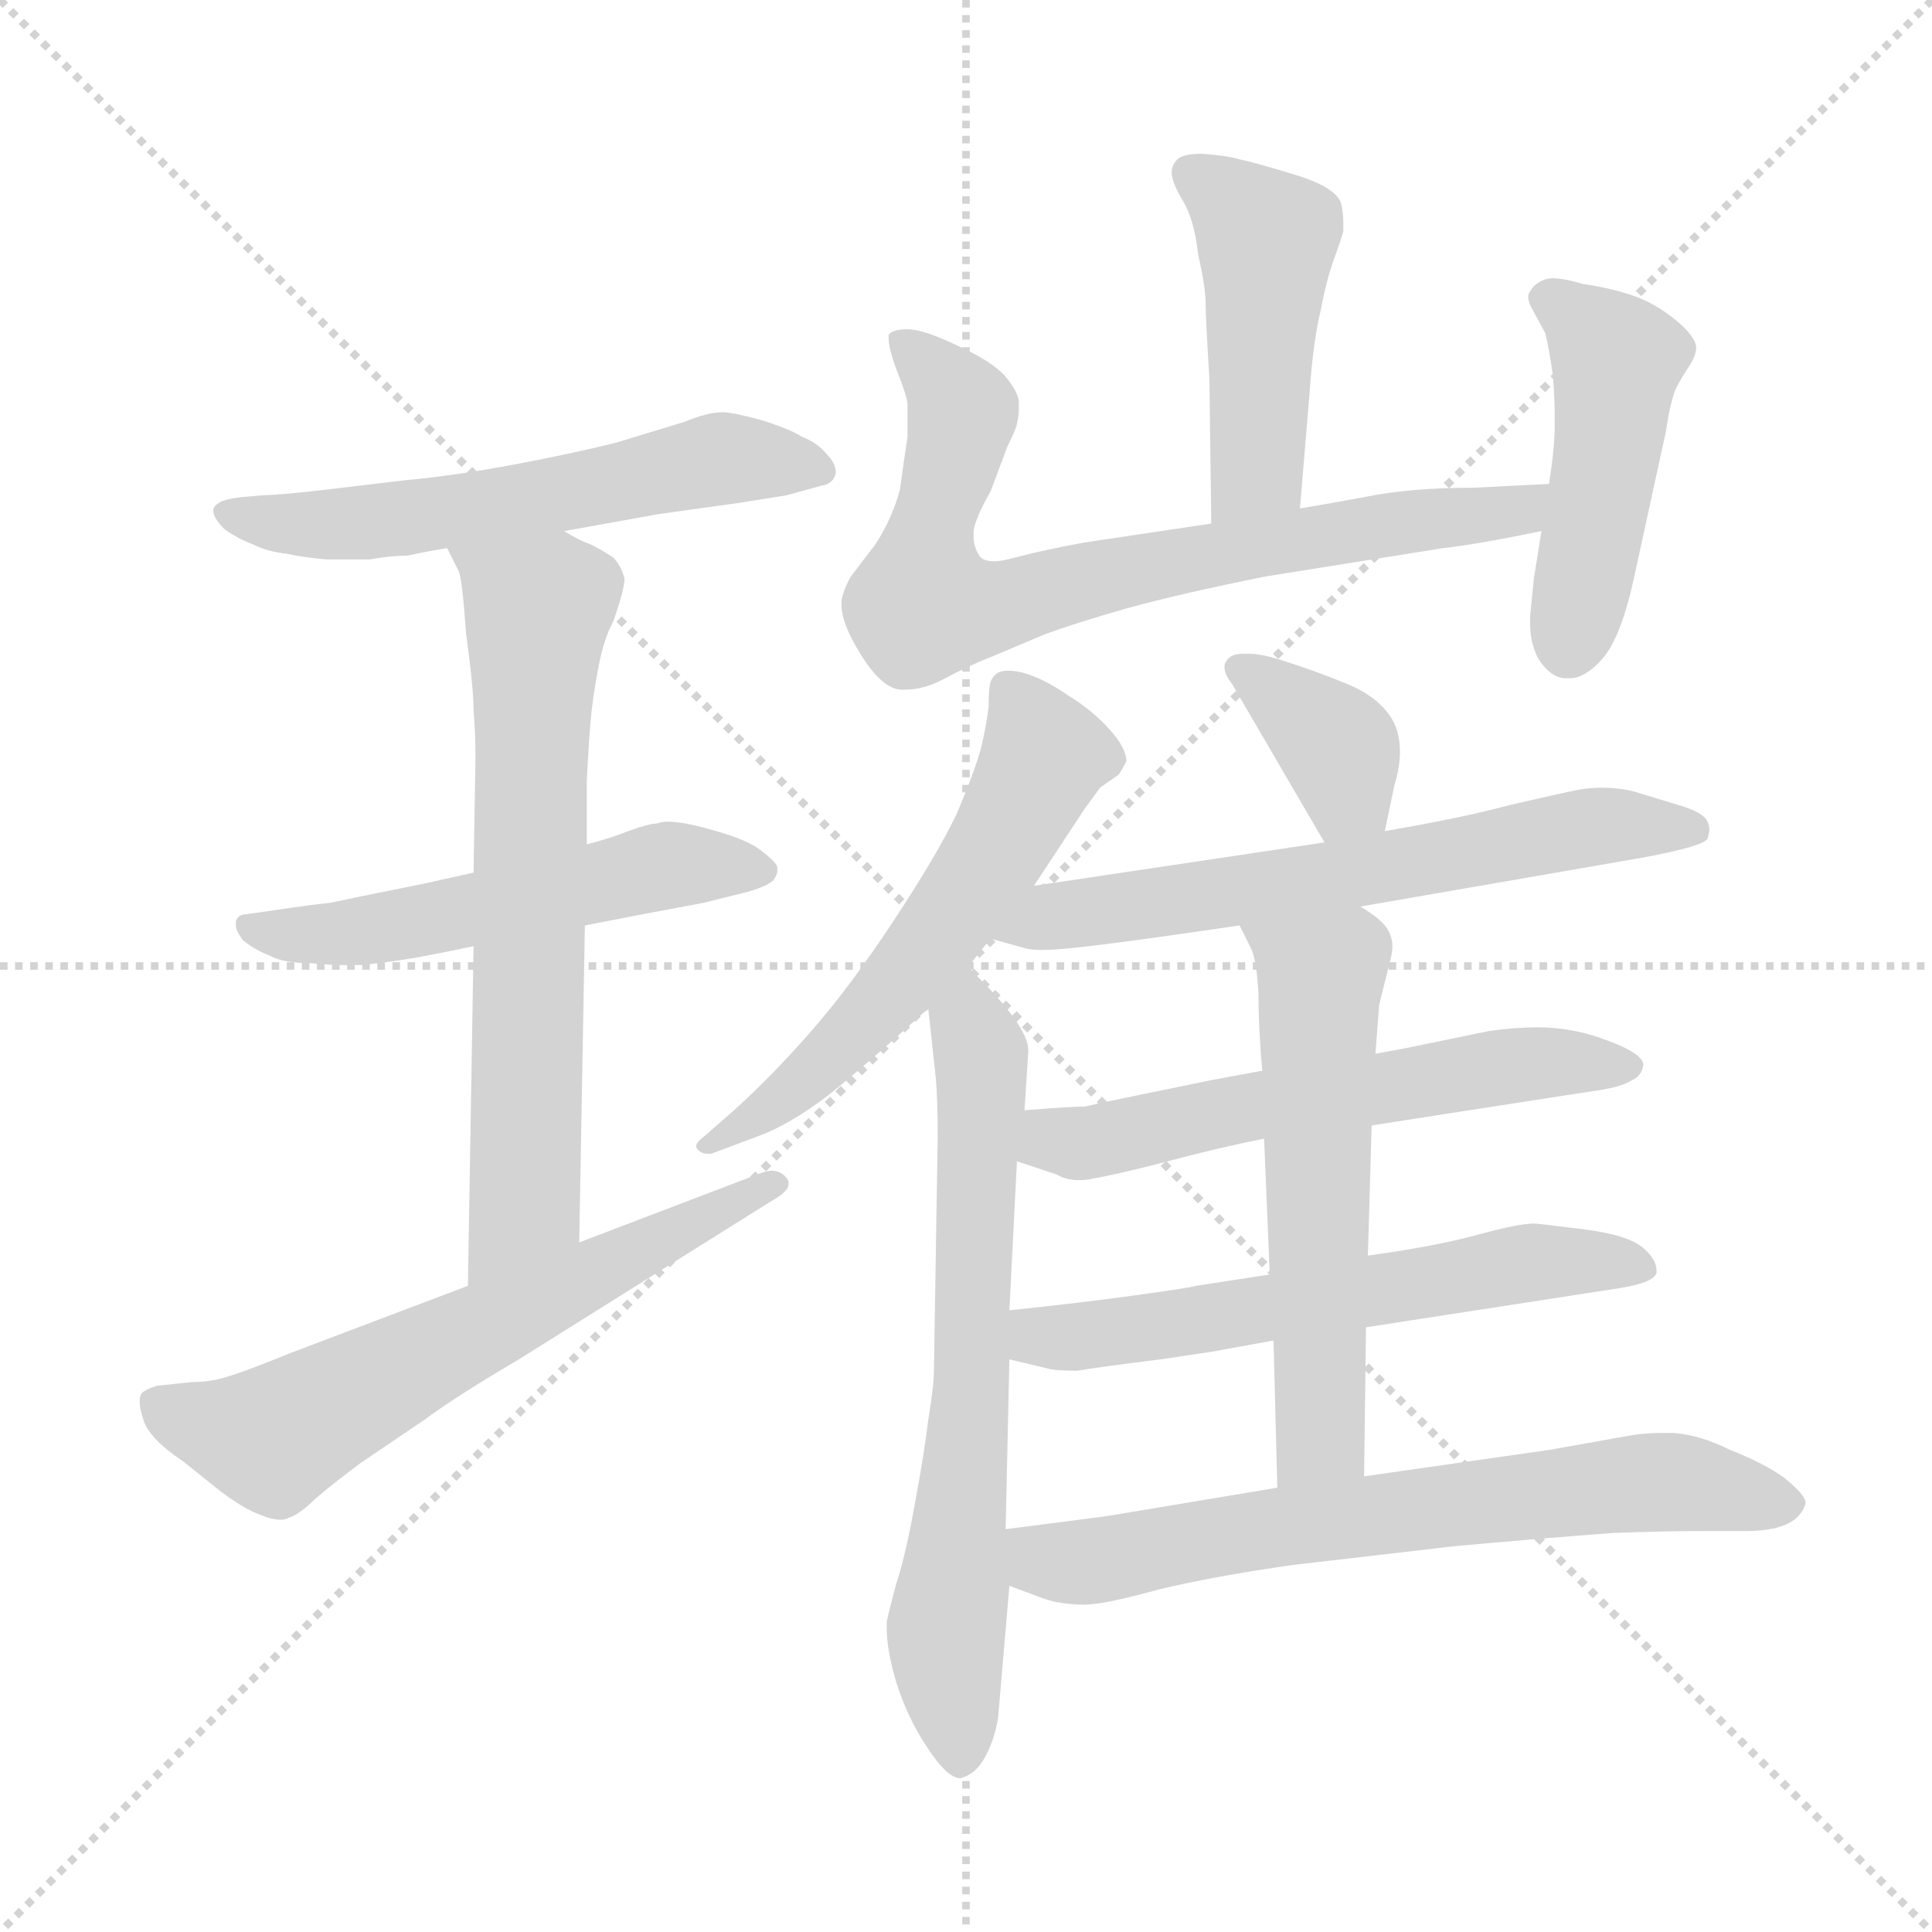 <svg xmlns="http://www.w3.org/2000/svg" version="1.1" viewBox="0 0 1024 1024">
  <g stroke="lightgray" stroke-dasharray="1,1" stroke-width="1" transform="scale(4, 4)">
    <line x1="0" y1="0" x2="256" y2="256" />
    <line x1="256" y1="0" x2="0" y2="256" />
    <line x1="128" y1="0" x2="128" y2="256" />
    <line x1="0" y1="128" x2="256" y2="128" />
  </g>
  <g transform="scale(1.0, -1.0) translate(0.0, -812.50)">
    <style type="text/css">
      
        @keyframes keyframes0 {
          from {
            stroke: blue;
            stroke-dashoffset: 573;
            stroke-width: 128;
          }
          65% {
            animation-timing-function: step-end;
            stroke: blue;
            stroke-dashoffset: 0;
            stroke-width: 128;
          }
          to {
            stroke: black;
            stroke-width: 1024;
          }
        }
        #make-me-a-hanzi-animation-0 {
          animation: keyframes0 0.716s both;
          animation-delay: 0s;
          animation-timing-function: linear;
        }
      
        @keyframes keyframes1 {
          from {
            stroke: blue;
            stroke-dashoffset: 532;
            stroke-width: 128;
          }
          63% {
            animation-timing-function: step-end;
            stroke: blue;
            stroke-dashoffset: 0;
            stroke-width: 128;
          }
          to {
            stroke: black;
            stroke-width: 1024;
          }
        }
        #make-me-a-hanzi-animation-1 {
          animation: keyframes1 0.683s both;
          animation-delay: 0.716s;
          animation-timing-function: linear;
        }
      
        @keyframes keyframes2 {
          from {
            stroke: blue;
            stroke-dashoffset: 664;
            stroke-width: 128;
          }
          68% {
            animation-timing-function: step-end;
            stroke: blue;
            stroke-dashoffset: 0;
            stroke-width: 128;
          }
          to {
            stroke: black;
            stroke-width: 1024;
          }
        }
        #make-me-a-hanzi-animation-2 {
          animation: keyframes2 0.79s both;
          animation-delay: 1.399s;
          animation-timing-function: linear;
        }
      
        @keyframes keyframes3 {
          from {
            stroke: blue;
            stroke-dashoffset: 620;
            stroke-width: 128;
          }
          67% {
            animation-timing-function: step-end;
            stroke: blue;
            stroke-dashoffset: 0;
            stroke-width: 128;
          }
          to {
            stroke: black;
            stroke-width: 1024;
          }
        }
        #make-me-a-hanzi-animation-3 {
          animation: keyframes3 0.755s both;
          animation-delay: 2.19s;
          animation-timing-function: linear;
        }
      
        @keyframes keyframes4 {
          from {
            stroke: blue;
            stroke-dashoffset: 457;
            stroke-width: 128;
          }
          60% {
            animation-timing-function: step-end;
            stroke: blue;
            stroke-dashoffset: 0;
            stroke-width: 128;
          }
          to {
            stroke: black;
            stroke-width: 1024;
          }
        }
        #make-me-a-hanzi-animation-4 {
          animation: keyframes4 0.622s both;
          animation-delay: 2.944s;
          animation-timing-function: linear;
        }
      
        @keyframes keyframes5 {
          from {
            stroke: blue;
            stroke-dashoffset: 747;
            stroke-width: 128;
          }
          71% {
            animation-timing-function: step-end;
            stroke: blue;
            stroke-dashoffset: 0;
            stroke-width: 128;
          }
          to {
            stroke: black;
            stroke-width: 1024;
          }
        }
        #make-me-a-hanzi-animation-5 {
          animation: keyframes5 0.858s both;
          animation-delay: 3.566s;
          animation-timing-function: linear;
        }
      
        @keyframes keyframes6 {
          from {
            stroke: blue;
            stroke-dashoffset: 463;
            stroke-width: 128;
          }
          60% {
            animation-timing-function: step-end;
            stroke: blue;
            stroke-dashoffset: 0;
            stroke-width: 128;
          }
          to {
            stroke: black;
            stroke-width: 1024;
          }
        }
        #make-me-a-hanzi-animation-6 {
          animation: keyframes6 0.627s both;
          animation-delay: 4.424s;
          animation-timing-function: linear;
        }
      
        @keyframes keyframes7 {
          from {
            stroke: blue;
            stroke-dashoffset: 577;
            stroke-width: 128;
          }
          65% {
            animation-timing-function: step-end;
            stroke: blue;
            stroke-dashoffset: 0;
            stroke-width: 128;
          }
          to {
            stroke: black;
            stroke-width: 1024;
          }
        }
        #make-me-a-hanzi-animation-7 {
          animation: keyframes7 0.72s both;
          animation-delay: 5.051s;
          animation-timing-function: linear;
        }
      
        @keyframes keyframes8 {
          from {
            stroke: blue;
            stroke-dashoffset: 668;
            stroke-width: 128;
          }
          68% {
            animation-timing-function: step-end;
            stroke: blue;
            stroke-dashoffset: 0;
            stroke-width: 128;
          }
          to {
            stroke: black;
            stroke-width: 1024;
          }
        }
        #make-me-a-hanzi-animation-8 {
          animation: keyframes8 0.794s both;
          animation-delay: 5.77s;
          animation-timing-function: linear;
        }
      
        @keyframes keyframes9 {
          from {
            stroke: blue;
            stroke-dashoffset: 366;
            stroke-width: 128;
          }
          54% {
            animation-timing-function: step-end;
            stroke: blue;
            stroke-dashoffset: 0;
            stroke-width: 128;
          }
          to {
            stroke: black;
            stroke-width: 1024;
          }
        }
        #make-me-a-hanzi-animation-9 {
          animation: keyframes9 0.548s both;
          animation-delay: 6.564s;
          animation-timing-function: linear;
        }
      
        @keyframes keyframes10 {
          from {
            stroke: blue;
            stroke-dashoffset: 629;
            stroke-width: 128;
          }
          67% {
            animation-timing-function: step-end;
            stroke: blue;
            stroke-dashoffset: 0;
            stroke-width: 128;
          }
          to {
            stroke: black;
            stroke-width: 1024;
          }
        }
        #make-me-a-hanzi-animation-10 {
          animation: keyframes10 0.762s both;
          animation-delay: 7.112s;
          animation-timing-function: linear;
        }
      
        @keyframes keyframes11 {
          from {
            stroke: blue;
            stroke-dashoffset: 577;
            stroke-width: 128;
          }
          65% {
            animation-timing-function: step-end;
            stroke: blue;
            stroke-dashoffset: 0;
            stroke-width: 128;
          }
          to {
            stroke: black;
            stroke-width: 1024;
          }
        }
        #make-me-a-hanzi-animation-11 {
          animation: keyframes11 0.72s both;
          animation-delay: 7.874s;
          animation-timing-function: linear;
        }
      
        @keyframes keyframes12 {
          from {
            stroke: blue;
            stroke-dashoffset: 594;
            stroke-width: 128;
          }
          66% {
            animation-timing-function: step-end;
            stroke: blue;
            stroke-dashoffset: 0;
            stroke-width: 128;
          }
          to {
            stroke: black;
            stroke-width: 1024;
          }
        }
        #make-me-a-hanzi-animation-12 {
          animation: keyframes12 0.733s both;
          animation-delay: 8.593s;
          animation-timing-function: linear;
        }
      
        @keyframes keyframes13 {
          from {
            stroke: blue;
            stroke-dashoffset: 567;
            stroke-width: 128;
          }
          65% {
            animation-timing-function: step-end;
            stroke: blue;
            stroke-dashoffset: 0;
            stroke-width: 128;
          }
          to {
            stroke: black;
            stroke-width: 1024;
          }
        }
        #make-me-a-hanzi-animation-13 {
          animation: keyframes13 0.711s both;
          animation-delay: 9.327s;
          animation-timing-function: linear;
        }
      
        @keyframes keyframes14 {
          from {
            stroke: blue;
            stroke-dashoffset: 669;
            stroke-width: 128;
          }
          69% {
            animation-timing-function: step-end;
            stroke: blue;
            stroke-dashoffset: 0;
            stroke-width: 128;
          }
          to {
            stroke: black;
            stroke-width: 1024;
          }
        }
        #make-me-a-hanzi-animation-14 {
          animation: keyframes14 0.794s both;
          animation-delay: 10.038s;
          animation-timing-function: linear;
        }
      
    </style>
    
      <path d="M 299 531 L 349 540 L 392 546 L 417 550 L 435 555 Q 442 556 443 562 Q 443 567 438 572 Q 433 578 425 581 Q 419 585 403 590 Q 388 594 383 594 Q 375 594 363 589 L 327 578 Q 303 572 271 566 Q 238 560 215 558 L 173 553 Q 147 550 139 550 L 128 549 Q 119 548 116 546 Q 113 544 113 542 Q 113 538 119 532 Q 126 527 134 524 Q 142 520 152 519 Q 161 517 173 516 L 196 516 Q 207 518 216 518 Q 225 520 237 522 L 299 531 Z" fill="lightgray" />
    
      <path d="M 251 350 L 224 344 Q 184 336 175 334 Q 165 333 145 330 L 131 328 Q 126 328 125 324 L 125 322 Q 125 319 129 314 Q 135 309 143 306 Q 150 302 165 302 Q 174 301 182 301 L 191 301 Q 203 302 221 305 Q 237 308 251 311 L 310 322 L 341 328 L 373 334 L 397 340 Q 407 343 410 346 Q 412 349 412 351 L 412 353 Q 411 356 403 362 Q 395 368 376 373 Q 362 377 354 377 Q 351 377 348 376 Q 344 376 333 372 Q 323 368 311 365 L 251 350 Z" fill="lightgray" />
    
      <path d="M 237 522 L 243 510 Q 245 506 247 477 Q 251 448 251 436 Q 252 424 252 411 L 251 350 L 251 311 L 248 131 C 248 101 306 124 307 154 L 310 322 L 311 365 L 311 399 Q 312 418 313 430 Q 314 442 317 458 Q 320 474 325 483 Q 331 500 331 506 Q 329 513 325 517 Q 319 521 313 524 Q 307 526 299 531 C 272 545 224 549 237 522 Z" fill="lightgray" />
    
      <path d="M 248 131 L 153 95 Q 131 86 121 83 Q 112 80 102 80 L 83 78 Q 77 76 75 74 Q 74 72 74 70 Q 74 66 76 60 Q 79 50 97 38 L 117 22 Q 129 13 137 10 Q 144 7 149 7 Q 151 7 153 8 Q 159 10 167 18 Q 175 25 191 37 L 225 60 Q 241 72 275 92 L 409 176 Q 418 181 418 185 Q 418 187 417 188 Q 414 192 409 192 Q 407 192 404 191 L 307 154 L 248 131 Z" fill="lightgray" />
    
      <path d="M 689 543 L 694 603 Q 696 632 700 648 Q 703 664 707 675 Q 711 686 712 690 L 712 694 Q 712 699 711 704 Q 709 713 686 720 Q 663 727 657 728 Q 651 730 637 731 Q 627 731 624 728 Q 621 725 621 721 Q 621 716 627 706 Q 633 696 635 678 Q 639 660 639 652 Q 639 644 641 612 L 642 535 C 642 505 687 513 689 543 Z" fill="lightgray" />
    
      <path d="M 642 535 L 575 525 Q 553 521 538 517 Q 531 515 527 515 Q 521 515 519 518 Q 516 523 516 528 L 516 531 Q 517 538 525 552 L 534 576 Q 539 586 539 588 Q 540 592 540 596 L 540 600 Q 539 606 532 614 Q 524 622 506 630 Q 489 638 481 638 Q 473 638 471 635 L 471 633 Q 471 628 475 617 Q 481 602 481 598 L 481 581 Q 479 568 477 553 Q 473 538 464 524 L 451 507 Q 447 500 446 494 L 446 492 Q 446 482 456 466 Q 467 448 477 447 L 480 447 Q 490 447 501 453 Q 514 460 527 465 L 553 476 Q 569 482 597 490 Q 626 498 671 507 L 765 522 Q 783 524 817 531 C 846 537 851 557 821 556 L 781 554 Q 747 554 723 549 Q 701 545 689 543 L 642 535 Z" fill="lightgray" />
    
      <path d="M 817 531 L 813 506 L 811 486 L 811 482 Q 811 472 815 464 Q 821 454 829 453 L 832 453 Q 840 453 849 463 Q 859 474 866 506 L 883 584 Q 885 598 888 606 Q 891 612 895 618 Q 899 624 899 628 Q 899 634 888 643 Q 877 652 865 656 Q 853 660 839 662 Q 829 665 823 665 Q 820 665 818 664 Q 813 662 811 658 Q 810 657 810 655 Q 810 652 813 647 L 819 636 Q 821 628 823 614 Q 824 602 824 594 L 824 586 Q 824 575 821 556 L 817 531 Z" fill="lightgray" />
    
      <path d="M 548 343 L 575 384 Q 581 392 583 395 L 593 402 Q 595 405 597 409 Q 597 416 588 426 Q 579 436 566 444 Q 553 453 542 456 Q 538 457 534 457 Q 531 457 529 456 Q 526 454 525 451 Q 524 448 524 438 Q 523 429 520 416 Q 516 402 507 381 Q 497 360 474 325 Q 451 290 430 266 Q 409 242 389 224 L 373 210 Q 369 207 369 205 Q 369 204 370 203 Q 372 201 375 201 L 377 201 L 401 210 Q 418 216 439 232 Q 459 248 492 278 L 513 300 L 525 315 L 548 343 Z" fill="lightgray" />
    
      <path d="M 492 278 L 496 241 Q 497 230 497 210 L 495 86 Q 495 78 492 60 Q 490 43 485 16 Q 480 -12 475 -27 Q 471 -42 470 -47 L 470 -51 Q 470 -62 475 -79 Q 481 -98 491 -113 Q 502 -130 509 -130 Q 517 -128 522 -119 Q 527 -110 529 -98 L 535 -28 L 533 2 L 535 92 L 535 118 L 539 197 L 543 224 L 545 255 L 545 256 Q 545 269 513 300 C 492 321 489 308 492 278 Z" fill="lightgray" />
    
      <path d="M 734 372 L 739 396 Q 742 406 742 414 Q 742 424 738 431 Q 731 443 714 450 Q 697 457 681 462 Q 669 466 662 466 L 659 466 Q 652 466 650 462 Q 649 461 649 459 Q 649 455 653 450 L 702 366 C 717 340 728 343 734 372 Z" fill="lightgray" />
    
      <path d="M 721 332 L 871 358 Q 903 364 905 368 Q 906 371 906 373 Q 906 375 905 377 Q 903 382 889 386 L 866 393 Q 858 395 849 395 Q 843 395 837 394 Q 827 392 801 386 Q 775 379 734 372 L 702 366 L 548 343 C 518 339 496 323 525 315 L 543 310 Q 546 309 552 309 Q 561 309 577 311 Q 603 314 657 322 L 721 332 Z" fill="lightgray" />
    
      <path d="M 727 216 L 843 234 Q 859 236 865 240 Q 870 242 871 248 Q 871 254 852 261 Q 834 268 815 268 Q 803 268 789 266 L 755 259 Q 746 257 729 254 L 669 245 L 642 240 Q 583 228 575 226 Q 567 226 543 224 C 513 222 511 206 539 197 L 560 190 Q 565 187 572 187 Q 576 187 580 188 Q 592 190 619 197 Q 645 204 670 209 L 727 216 Z" fill="lightgray" />
    
      <path d="M 724 109 L 860 130 Q 877 133 878 138 L 878 139 Q 878 145 871 151 Q 863 158 839 161 Q 815 164 813 164 Q 805 164 783 158 Q 761 152 725 147 L 673 137 L 634 131 Q 631 130 602 126 Q 573 122 535 118 C 505 115 506 99 535 92 L 556 87 Q 559 86 571 86 Q 583 88 615 92 L 642 96 L 675 102 L 724 109 Z" fill="lightgray" />
    
      <path d="M 723 30 L 724 109 L 725 147 L 727 216 L 729 254 L 731 280 L 737 304 Q 738 308 738 311 Q 738 315 736 319 Q 733 325 721 332 C 696 349 644 349 657 322 L 663 310 Q 666 304 667 286 Q 667 268 669 245 L 670 209 L 673 137 L 675 102 L 677 24 C 678 -6 723 0 723 30 Z" fill="lightgray" />
    
      <path d="M 535 -28 L 551 -34 Q 561 -38 575 -38 Q 585 -38 614 -30 Q 643 -23 685 -17 L 771 -7 Q 815 -3 855 0 Q 882 1 902 1 L 925 1 Q 943 1 951 7 Q 956 11 957 16 Q 957 20 946 29 Q 935 37 917 44 Q 901 52 887 53 L 880 53 Q 873 53 866 52 L 821 44 L 723 30 L 677 24 L 587 9 Q 580 8 533 2 C 503 -2 507 -17 535 -28 Z" fill="lightgray" />
    
    
      <clipPath id="make-me-a-hanzi-clip-0">
        <path d="M 299 531 L 349 540 L 392 546 L 417 550 L 435 555 Q 442 556 443 562 Q 443 567 438 572 Q 433 578 425 581 Q 419 585 403 590 Q 388 594 383 594 Q 375 594 363 589 L 327 578 Q 303 572 271 566 Q 238 560 215 558 L 173 553 Q 147 550 139 550 L 128 549 Q 119 548 116 546 Q 113 544 113 542 Q 113 538 119 532 Q 126 527 134 524 Q 142 520 152 519 Q 161 517 173 516 L 196 516 Q 207 518 216 518 Q 225 520 237 522 L 299 531 Z" />
      </clipPath>
      <path clip-path="url(#make-me-a-hanzi-clip-0)" d="M 120 540 L 190 535 L 382 569 L 434 564" fill="none" id="make-me-a-hanzi-animation-0" stroke-dasharray="445 890" stroke-linecap="round" />
    
      <clipPath id="make-me-a-hanzi-clip-1">
        <path d="M 251 350 L 224 344 Q 184 336 175 334 Q 165 333 145 330 L 131 328 Q 126 328 125 324 L 125 322 Q 125 319 129 314 Q 135 309 143 306 Q 150 302 165 302 Q 174 301 182 301 L 191 301 Q 203 302 221 305 Q 237 308 251 311 L 310 322 L 341 328 L 373 334 L 397 340 Q 407 343 410 346 Q 412 349 412 351 L 412 353 Q 411 356 403 362 Q 395 368 376 373 Q 362 377 354 377 Q 351 377 348 376 Q 344 376 333 372 Q 323 368 311 365 L 251 350 Z" />
      </clipPath>
      <path clip-path="url(#make-me-a-hanzi-clip-1)" d="M 130 323 L 178 317 L 346 353 L 402 352" fill="none" id="make-me-a-hanzi-animation-1" stroke-dasharray="404 808" stroke-linecap="round" />
    
      <clipPath id="make-me-a-hanzi-clip-2">
        <path d="M 237 522 L 243 510 Q 245 506 247 477 Q 251 448 251 436 Q 252 424 252 411 L 251 350 L 251 311 L 248 131 C 248 101 306 124 307 154 L 310 322 L 311 365 L 311 399 Q 312 418 313 430 Q 314 442 317 458 Q 320 474 325 483 Q 331 500 331 506 Q 329 513 325 517 Q 319 521 313 524 Q 307 526 299 531 C 272 545 224 549 237 522 Z" />
      </clipPath>
      <path clip-path="url(#make-me-a-hanzi-clip-2)" d="M 245 519 L 285 488 L 278 174 L 254 138" fill="none" id="make-me-a-hanzi-animation-2" stroke-dasharray="536 1072" stroke-linecap="round" />
    
      <clipPath id="make-me-a-hanzi-clip-3">
        <path d="M 248 131 L 153 95 Q 131 86 121 83 Q 112 80 102 80 L 83 78 Q 77 76 75 74 Q 74 72 74 70 Q 74 66 76 60 Q 79 50 97 38 L 117 22 Q 129 13 137 10 Q 144 7 149 7 Q 151 7 153 8 Q 159 10 167 18 Q 175 25 191 37 L 225 60 Q 241 72 275 92 L 409 176 Q 418 181 418 185 Q 418 187 417 188 Q 414 192 409 192 Q 407 192 404 191 L 307 154 L 248 131 Z" />
      </clipPath>
      <path clip-path="url(#make-me-a-hanzi-clip-3)" d="M 82 70 L 99 60 L 144 50 L 410 184" fill="none" id="make-me-a-hanzi-animation-3" stroke-dasharray="492 984" stroke-linecap="round" />
    
      <clipPath id="make-me-a-hanzi-clip-4">
        <path d="M 689 543 L 694 603 Q 696 632 700 648 Q 703 664 707 675 Q 711 686 712 690 L 712 694 Q 712 699 711 704 Q 709 713 686 720 Q 663 727 657 728 Q 651 730 637 731 Q 627 731 624 728 Q 621 725 621 721 Q 621 716 627 706 Q 633 696 635 678 Q 639 660 639 652 Q 639 644 641 612 L 642 535 C 642 505 687 513 689 543 Z" />
      </clipPath>
      <path clip-path="url(#make-me-a-hanzi-clip-4)" d="M 632 720 L 671 686 L 667 568 L 649 543" fill="none" id="make-me-a-hanzi-animation-4" stroke-dasharray="329 658" stroke-linecap="round" />
    
      <clipPath id="make-me-a-hanzi-clip-5">
        <path d="M 642 535 L 575 525 Q 553 521 538 517 Q 531 515 527 515 Q 521 515 519 518 Q 516 523 516 528 L 516 531 Q 517 538 525 552 L 534 576 Q 539 586 539 588 Q 540 592 540 596 L 540 600 Q 539 606 532 614 Q 524 622 506 630 Q 489 638 481 638 Q 473 638 471 635 L 471 633 Q 471 628 475 617 Q 481 602 481 598 L 481 581 Q 479 568 477 553 Q 473 538 464 524 L 451 507 Q 447 500 446 494 L 446 492 Q 446 482 456 466 Q 467 448 477 447 L 480 447 Q 490 447 501 453 Q 514 460 527 465 L 553 476 Q 569 482 597 490 Q 626 498 671 507 L 765 522 Q 783 524 817 531 C 846 537 851 557 821 556 L 781 554 Q 747 554 723 549 Q 701 545 689 543 L 642 535 Z" />
      </clipPath>
      <path clip-path="url(#make-me-a-hanzi-clip-5)" d="M 477 634 L 510 596 L 489 491 L 524 490 L 684 527 L 802 542 L 815 551" fill="none" id="make-me-a-hanzi-animation-5" stroke-dasharray="619 1238" stroke-linecap="round" />
    
      <clipPath id="make-me-a-hanzi-clip-6">
        <path d="M 817 531 L 813 506 L 811 486 L 811 482 Q 811 472 815 464 Q 821 454 829 453 L 832 453 Q 840 453 849 463 Q 859 474 866 506 L 883 584 Q 885 598 888 606 Q 891 612 895 618 Q 899 624 899 628 Q 899 634 888 643 Q 877 652 865 656 Q 853 660 839 662 Q 829 665 823 665 Q 820 665 818 664 Q 813 662 811 658 Q 810 657 810 655 Q 810 652 813 647 L 819 636 Q 821 628 823 614 Q 824 602 824 594 L 824 586 Q 824 575 821 556 L 817 531 Z" />
      </clipPath>
      <path clip-path="url(#make-me-a-hanzi-clip-6)" d="M 819 654 L 857 622 L 831 467" fill="none" id="make-me-a-hanzi-animation-6" stroke-dasharray="335 670" stroke-linecap="round" />
    
      <clipPath id="make-me-a-hanzi-clip-7">
        <path d="M 548 343 L 575 384 Q 581 392 583 395 L 593 402 Q 595 405 597 409 Q 597 416 588 426 Q 579 436 566 444 Q 553 453 542 456 Q 538 457 534 457 Q 531 457 529 456 Q 526 454 525 451 Q 524 448 524 438 Q 523 429 520 416 Q 516 402 507 381 Q 497 360 474 325 Q 451 290 430 266 Q 409 242 389 224 L 373 210 Q 369 207 369 205 Q 369 204 370 203 Q 372 201 375 201 L 377 201 L 401 210 Q 418 216 439 232 Q 459 248 492 278 L 513 300 L 525 315 L 548 343 Z" />
      </clipPath>
      <path clip-path="url(#make-me-a-hanzi-clip-7)" d="M 533 449 L 553 409 L 529 363 L 452 264 L 413 229 L 373 206" fill="none" id="make-me-a-hanzi-animation-7" stroke-dasharray="449 898" stroke-linecap="round" />
    
      <clipPath id="make-me-a-hanzi-clip-8">
        <path d="M 492 278 L 496 241 Q 497 230 497 210 L 495 86 Q 495 78 492 60 Q 490 43 485 16 Q 480 -12 475 -27 Q 471 -42 470 -47 L 470 -51 Q 470 -62 475 -79 Q 481 -98 491 -113 Q 502 -130 509 -130 Q 517 -128 522 -119 Q 527 -110 529 -98 L 535 -28 L 533 2 L 535 92 L 535 118 L 539 197 L 543 224 L 545 255 L 545 256 Q 545 269 513 300 C 492 321 489 308 492 278 Z" />
      </clipPath>
      <path clip-path="url(#make-me-a-hanzi-clip-8)" d="M 515 288 L 513 272 L 520 254 L 516 85 L 501 -54 L 509 -121" fill="none" id="make-me-a-hanzi-animation-8" stroke-dasharray="540 1080" stroke-linecap="round" />
    
      <clipPath id="make-me-a-hanzi-clip-9">
        <path d="M 734 372 L 739 396 Q 742 406 742 414 Q 742 424 738 431 Q 731 443 714 450 Q 697 457 681 462 Q 669 466 662 466 L 659 466 Q 652 466 650 462 Q 649 461 649 459 Q 649 455 653 450 L 702 366 C 717 340 728 343 734 372 Z" />
      </clipPath>
      <path clip-path="url(#make-me-a-hanzi-clip-9)" d="M 657 458 L 710 415 L 714 391 L 706 376" fill="none" id="make-me-a-hanzi-animation-9" stroke-dasharray="238 476" stroke-linecap="round" />
    
      <clipPath id="make-me-a-hanzi-clip-10">
        <path d="M 721 332 L 871 358 Q 903 364 905 368 Q 906 371 906 373 Q 906 375 905 377 Q 903 382 889 386 L 866 393 Q 858 395 849 395 Q 843 395 837 394 Q 827 392 801 386 Q 775 379 734 372 L 702 366 L 548 343 C 518 339 496 323 525 315 L 543 310 Q 546 309 552 309 Q 561 309 577 311 Q 603 314 657 322 L 721 332 Z" />
      </clipPath>
      <path clip-path="url(#make-me-a-hanzi-clip-10)" d="M 531 318 L 574 330 L 837 373 L 899 372" fill="none" id="make-me-a-hanzi-animation-10" stroke-dasharray="501 1002" stroke-linecap="round" />
    
      <clipPath id="make-me-a-hanzi-clip-11">
        <path d="M 727 216 L 843 234 Q 859 236 865 240 Q 870 242 871 248 Q 871 254 852 261 Q 834 268 815 268 Q 803 268 789 266 L 755 259 Q 746 257 729 254 L 669 245 L 642 240 Q 583 228 575 226 Q 567 226 543 224 C 513 222 511 206 539 197 L 560 190 Q 565 187 572 187 Q 576 187 580 188 Q 592 190 619 197 Q 645 204 670 209 L 727 216 Z" />
      </clipPath>
      <path clip-path="url(#make-me-a-hanzi-clip-11)" d="M 547 203 L 798 248 L 864 247" fill="none" id="make-me-a-hanzi-animation-11" stroke-dasharray="449 898" stroke-linecap="round" />
    
      <clipPath id="make-me-a-hanzi-clip-12">
        <path d="M 724 109 L 860 130 Q 877 133 878 138 L 878 139 Q 878 145 871 151 Q 863 158 839 161 Q 815 164 813 164 Q 805 164 783 158 Q 761 152 725 147 L 673 137 L 634 131 Q 631 130 602 126 Q 573 122 535 118 C 505 115 506 99 535 92 L 556 87 Q 559 86 571 86 Q 583 88 615 92 L 642 96 L 675 102 L 724 109 Z" />
      </clipPath>
      <path clip-path="url(#make-me-a-hanzi-clip-12)" d="M 543 112 L 550 104 L 565 103 L 797 142 L 844 145 L 873 139" fill="none" id="make-me-a-hanzi-animation-12" stroke-dasharray="466 932" stroke-linecap="round" />
    
      <clipPath id="make-me-a-hanzi-clip-13">
        <path d="M 723 30 L 724 109 L 725 147 L 727 216 L 729 254 L 731 280 L 737 304 Q 738 308 738 311 Q 738 315 736 319 Q 733 325 721 332 C 696 349 644 349 657 322 L 663 310 Q 666 304 667 286 Q 667 268 669 245 L 670 209 L 673 137 L 675 102 L 677 24 C 678 -6 723 0 723 30 Z" />
      </clipPath>
      <path clip-path="url(#make-me-a-hanzi-clip-13)" d="M 664 318 L 700 294 L 700 51 L 684 32" fill="none" id="make-me-a-hanzi-animation-13" stroke-dasharray="439 878" stroke-linecap="round" />
    
      <clipPath id="make-me-a-hanzi-clip-14">
        <path d="M 535 -28 L 551 -34 Q 561 -38 575 -38 Q 585 -38 614 -30 Q 643 -23 685 -17 L 771 -7 Q 815 -3 855 0 Q 882 1 902 1 L 925 1 Q 943 1 951 7 Q 956 11 957 16 Q 957 20 946 29 Q 935 37 917 44 Q 901 52 887 53 L 880 53 Q 873 53 866 52 L 821 44 L 723 30 L 677 24 L 587 9 Q 580 8 533 2 C 503 -2 507 -17 535 -28 Z" />
      </clipPath>
      <path clip-path="url(#make-me-a-hanzi-clip-14)" d="M 545 -5 L 553 -15 L 570 -16 L 687 5 L 875 27 L 949 15" fill="none" id="make-me-a-hanzi-animation-14" stroke-dasharray="541 1082" stroke-linecap="round" />
    
  </g>
</svg>
